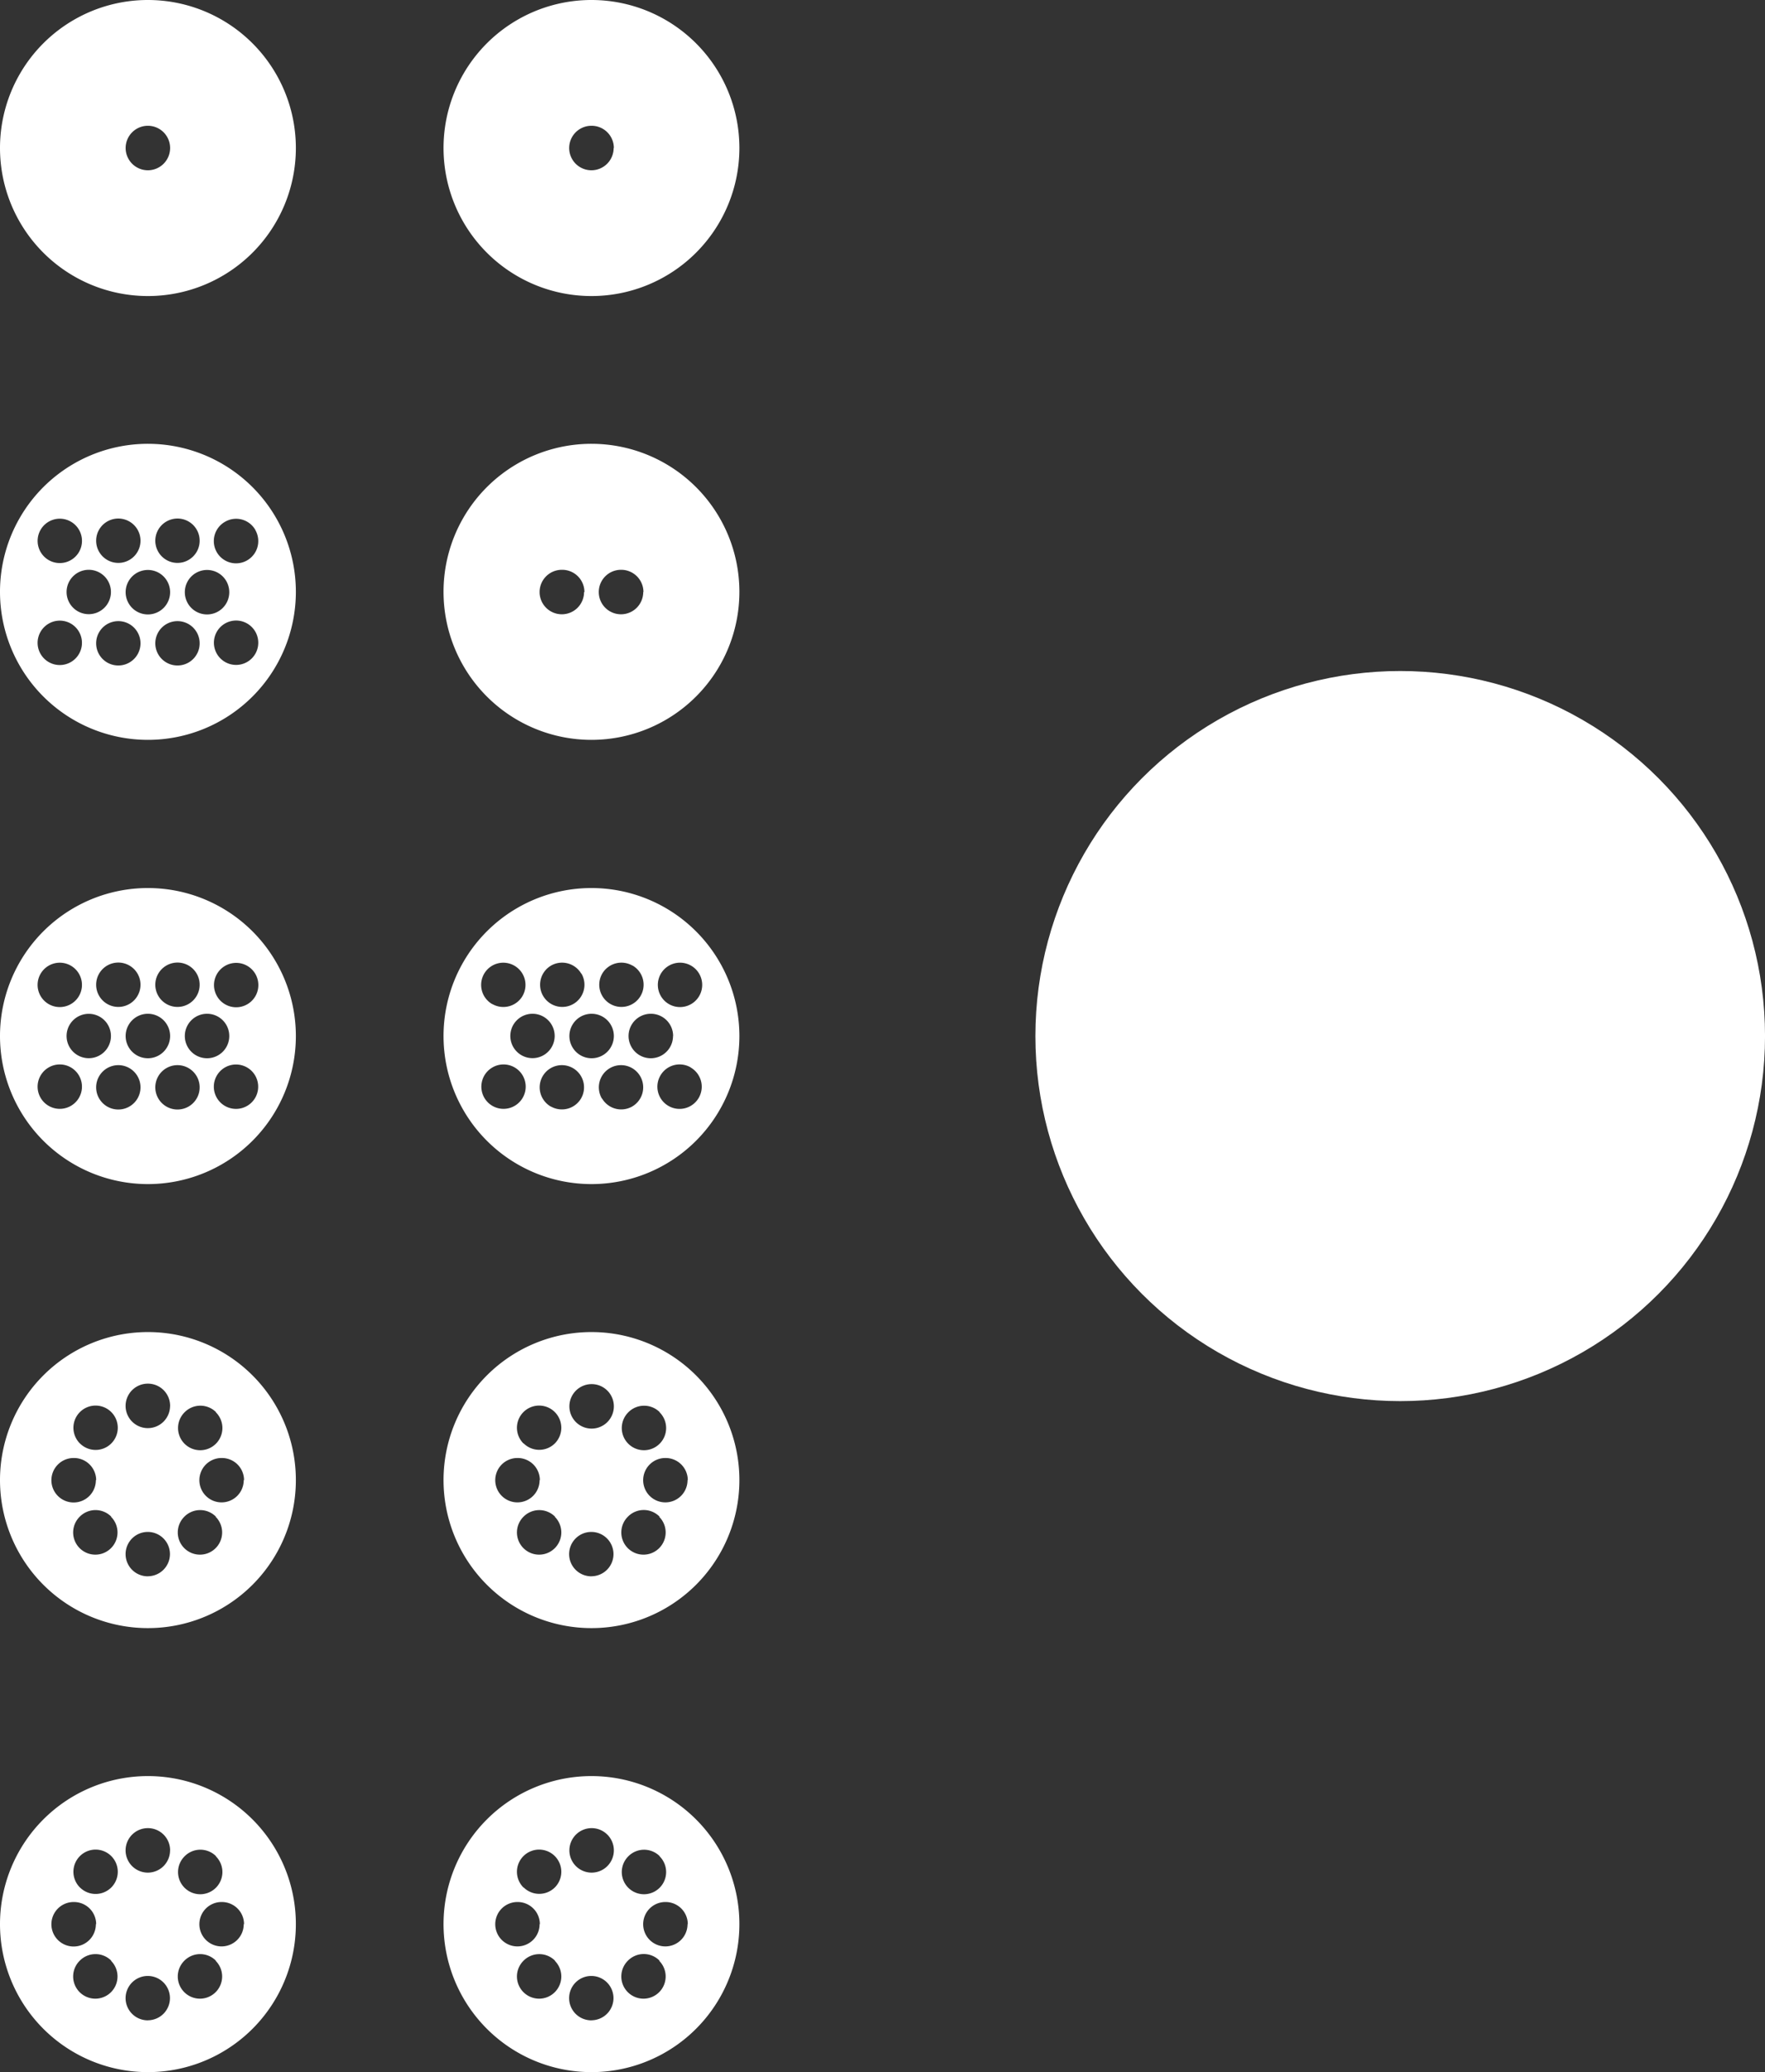 <svg xmlns="http://www.w3.org/2000/svg" viewBox="0 0 338.25 396.85"><rect x="0" y="0" width="338.25" height="396.85" fill="#333333" stroke="none"/><defs><style>.cls-1,.cls-2{fill:#fff;}.cls-1{stroke:#fff;stroke-miterlimit:10;stroke-width:28.35px;}</style></defs><title>mercury</title><g id="Layer_2" data-name="Layer 2"><g id="Design"><circle class="cls-1" cx="268.34" cy="198.43" r="55.74"/><path class="cls-2" d="M85,28.35A28.35,28.35,0,1,0,113.39,0,28.34,28.34,0,0,0,85,28.35Zm32.6,0a4.26,4.26,0,1,1-4.25-4.26A4.26,4.26,0,0,1,117.64,28.35Z"/><path class="cls-2" d="M85,113.39A28.35,28.35,0,1,0,113.39,85,28.34,28.34,0,0,0,85,113.39Zm38.27,0a4.26,4.26,0,1,1-4.25-4.26A4.26,4.26,0,0,1,123.31,113.39Zm-11.34,0a4.26,4.26,0,1,1-4.25-4.26A4.26,4.26,0,0,1,112,113.39Z"/><path class="cls-2" d="M0,113.39A28.35,28.35,0,1,0,28.35,85,28.34,28.34,0,0,0,0,113.39Zm9.33-6.12a4.25,4.25,0,1,1,5.81-1.55A4.26,4.26,0,0,1,9.33,107.27Zm21,18.06a4.25,4.25,0,1,1,5.81,1.56A4.26,4.26,0,0,1,30.33,125.33Zm-9.78,1.56a4.25,4.25,0,1,1,5.81-1.56A4.26,4.26,0,0,1,20.55,126.89Zm26.81-7.48A4.25,4.25,0,1,1,41.55,121,4.25,4.25,0,0,1,47.36,119.41ZM15.14,121a4.25,4.25,0,1,1-5.81-1.56A4.24,4.24,0,0,1,15.14,121Zm28.8-7.58a4.26,4.26,0,1,1-4.25-4.26A4.26,4.26,0,0,1,43.94,113.39Zm-11.34,0a4.26,4.26,0,1,1-4.25-4.26A4.26,4.26,0,0,1,32.6,113.39Zm-11.34,0A4.25,4.25,0,1,1,17,109.13,4.25,4.25,0,0,1,21.26,113.39Zm27.66-11.93a4.26,4.26,0,1,1-5.81-1.55A4.25,4.25,0,0,1,48.92,101.46ZM36.14,99.88a4.25,4.25,0,1,1-5.81,1.56A4.26,4.26,0,0,1,36.14,99.88Zm-9.78,1.56a4.25,4.25,0,1,1-5.81-1.56A4.26,4.26,0,0,1,26.36,101.44Z"/><path class="cls-2" d="M0,283.46a28.35,28.35,0,1,0,28.35-28.34A28.35,28.35,0,0,0,0,283.46Zm15.32-7a4.25,4.25,0,1,1,6,0A4.25,4.25,0,0,1,15.32,276.45Zm13,25.44a4.25,4.25,0,1,1,4.25-4.25A4.25,4.25,0,0,1,28.35,301.89Zm13-11.41a4.25,4.25,0,1,1-6,0A4.25,4.25,0,0,1,41.38,290.48Zm-20.05,0a4.25,4.25,0,1,1-6,0A4.25,4.25,0,0,1,21.33,290.48Zm25.44-7a4.25,4.25,0,1,1-4.25-4.25A4.25,4.25,0,0,1,46.77,283.46Zm-28.34,0a4.26,4.26,0,1,1-4.26-4.25A4.26,4.26,0,0,1,18.43,283.46Zm23-13a4.25,4.25,0,1,1-6,0A4.25,4.25,0,0,1,41.38,270.44Zm-8.78-1.15A4.26,4.26,0,1,1,28.35,265,4.25,4.25,0,0,1,32.6,269.29Z"/><path class="cls-2" d="M85,283.46a28.35,28.35,0,1,0,28.35-28.34A28.35,28.35,0,0,0,85,283.46Zm15.32-7a4.25,4.25,0,1,1,6,0A4.25,4.25,0,0,1,100.36,276.45Zm13,25.44a4.25,4.25,0,1,1,4.25-4.25A4.25,4.25,0,0,1,113.39,301.89Zm13-11.41a4.25,4.25,0,1,1-6,0A4.25,4.25,0,0,1,126.41,290.48Zm-20,0a4.25,4.25,0,1,1-6,0A4.25,4.25,0,0,1,106.37,290.48Zm25.44-7a4.25,4.25,0,1,1-4.25-4.25A4.25,4.25,0,0,1,131.81,283.46Zm-28.35,0a4.25,4.25,0,1,1-4.25-4.25A4.25,4.25,0,0,1,103.46,283.46Zm23-13a4.25,4.25,0,1,1-6,0A4.25,4.25,0,0,1,126.41,270.44Zm-8.77-1.15a4.26,4.26,0,1,1-4.25-4.25A4.25,4.25,0,0,1,117.64,269.29Z"/><path class="cls-2" d="M0,368.5a28.35,28.35,0,1,0,28.35-28.34A28.35,28.35,0,0,0,0,368.5Zm15.32-7a4.25,4.25,0,1,1,6,0A4.25,4.25,0,0,1,15.32,361.49Zm13,25.44a4.25,4.25,0,1,1,4.25-4.25A4.25,4.25,0,0,1,28.35,386.93Zm13-11.41a4.25,4.25,0,1,1-6,0A4.25,4.25,0,0,1,41.38,375.52Zm-20.05,0a4.25,4.25,0,1,1-6,0A4.25,4.25,0,0,1,21.33,375.52Zm25.44-7a4.25,4.25,0,1,1-4.25-4.25A4.25,4.25,0,0,1,46.77,368.5Zm-28.34,0a4.26,4.26,0,1,1-4.26-4.25A4.26,4.26,0,0,1,18.43,368.5Zm23-13a4.25,4.25,0,1,1-6,0A4.25,4.25,0,0,1,41.38,355.48Zm-8.78-1.15a4.26,4.26,0,1,1-4.25-4.25A4.25,4.25,0,0,1,32.6,354.33Z"/><path class="cls-2" d="M85,368.5a28.35,28.35,0,1,0,28.35-28.34A28.35,28.35,0,0,0,85,368.5Zm15.32-7a4.25,4.25,0,1,1,6,0A4.25,4.25,0,0,1,100.36,361.49Zm13,25.44a4.25,4.25,0,1,1,4.25-4.25A4.25,4.25,0,0,1,113.39,386.93Zm13-11.41a4.25,4.25,0,1,1-6,0A4.25,4.25,0,0,1,126.41,375.52Zm-20,0a4.25,4.25,0,1,1-6,0A4.25,4.25,0,0,1,106.37,375.52Zm25.44-7a4.25,4.25,0,1,1-4.25-4.25A4.25,4.25,0,0,1,131.81,368.5Zm-28.35,0a4.25,4.25,0,1,1-4.25-4.25A4.25,4.25,0,0,1,103.46,368.5Zm23-13a4.25,4.25,0,1,1-6,0A4.25,4.25,0,0,1,126.41,355.48Zm-8.77-1.15a4.26,4.26,0,1,1-4.25-4.25A4.25,4.25,0,0,1,117.64,354.33Z"/><path class="cls-2" d="M85,198.43a28.35,28.35,0,1,0,28.35-28.35A28.34,28.34,0,0,0,85,198.43Zm9.33-6.12a4.25,4.25,0,1,1,5.81-1.56A4.26,4.26,0,0,1,94.37,192.31Zm21,18.06a4.25,4.25,0,1,1,5.81,1.56A4.26,4.26,0,0,1,115.37,210.37Zm-9.78,1.56a4.25,4.25,0,1,1,5.81-1.56A4.26,4.26,0,0,1,105.59,211.93Zm26.81-7.48a4.25,4.25,0,1,1-5.81,1.56A4.25,4.25,0,0,1,132.4,204.45ZM100.18,206a4.25,4.25,0,1,1-5.81-1.56A4.24,4.24,0,0,1,100.18,206Zm28.8-7.58a4.26,4.26,0,1,1-4.26-4.26A4.26,4.26,0,0,1,129,198.43Zm-11.34,0a4.26,4.26,0,1,1-4.25-4.26A4.26,4.26,0,0,1,117.64,198.43Zm-11.34,0a4.25,4.25,0,1,1-4.25-4.26A4.25,4.25,0,0,1,106.3,198.43ZM134,186.5a4.25,4.25,0,1,1-5.81-1.55A4.25,4.25,0,0,1,134,186.5Zm-12.78-1.58a4.25,4.25,0,1,1-5.81,1.56A4.26,4.26,0,0,1,121.18,184.92Zm-9.78,1.56a4.25,4.25,0,1,1-5.81-1.56A4.26,4.26,0,0,1,111.4,186.48Z"/><path class="cls-2" d="M0,28.35A28.35,28.35,0,1,0,28.35,0,28.34,28.34,0,0,0,0,28.35Zm32.6,0a4.26,4.26,0,1,1-4.25-4.26A4.26,4.26,0,0,1,32.6,28.35Z"/><path class="cls-2" d="M0,198.43a28.35,28.35,0,1,0,28.35-28.35A28.34,28.34,0,0,0,0,198.43Zm9.33-6.12a4.25,4.25,0,1,1,5.81-1.56A4.26,4.26,0,0,1,9.33,192.31Zm21,18.06a4.25,4.25,0,1,1,5.81,1.56A4.26,4.26,0,0,1,30.33,210.37Zm-9.78,1.56a4.25,4.25,0,1,1,5.81-1.56A4.26,4.26,0,0,1,20.55,211.93Zm26.81-7.48A4.25,4.25,0,1,1,41.55,206,4.25,4.25,0,0,1,47.36,204.45ZM15.14,206a4.25,4.25,0,1,1-5.81-1.56A4.24,4.24,0,0,1,15.14,206Zm28.8-7.58a4.26,4.26,0,1,1-4.25-4.26A4.26,4.26,0,0,1,43.94,198.43Zm-11.34,0a4.26,4.26,0,1,1-4.25-4.26A4.26,4.26,0,0,1,32.6,198.43Zm-11.34,0A4.25,4.25,0,1,1,17,194.17,4.25,4.25,0,0,1,21.26,198.43ZM48.92,186.5A4.25,4.25,0,1,1,43.11,185,4.25,4.25,0,0,1,48.92,186.5Zm-12.78-1.58a4.25,4.25,0,1,1-5.81,1.56A4.26,4.26,0,0,1,36.14,184.92Zm-9.78,1.56a4.25,4.25,0,1,1-5.81-1.56A4.26,4.26,0,0,1,26.36,186.48Z"/></g></g></svg>